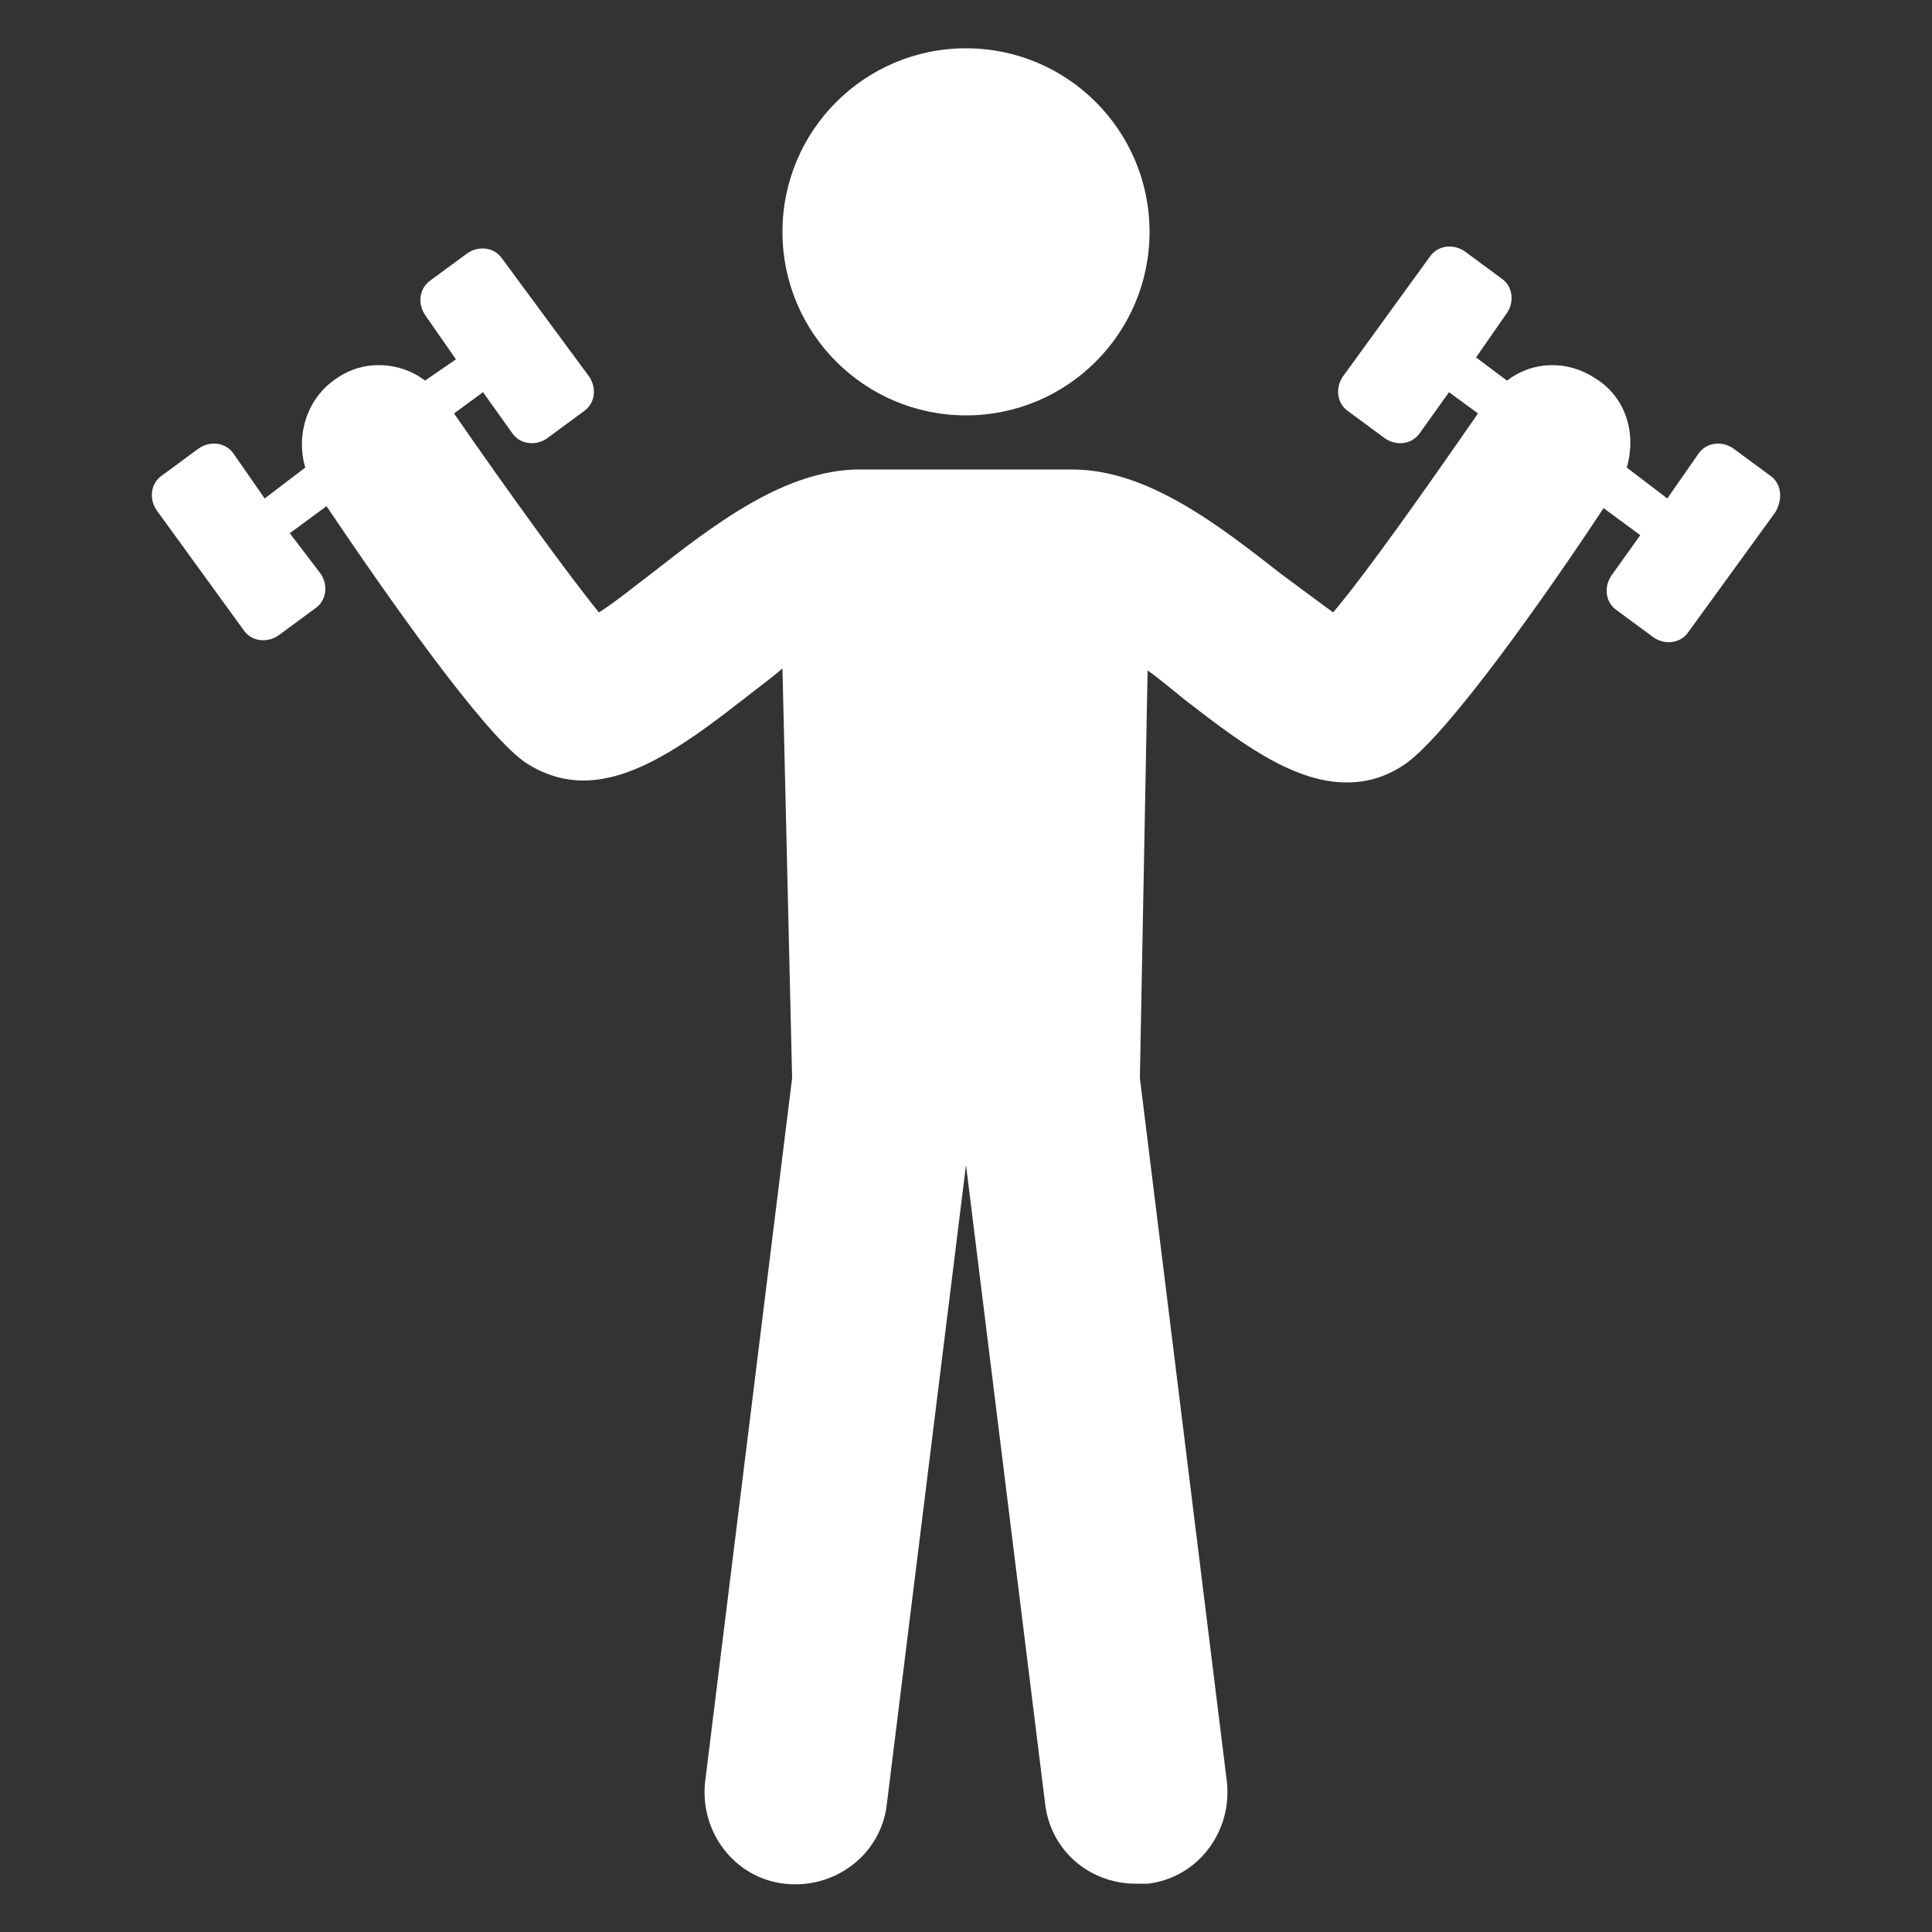 <svg height='100px' width='100px'  fill="#ffffff" xmlns:x="http://ns.adobe.com/Extensibility/1.0/" xmlns:i="http://ns.adobe.com/AdobeIllustrator/10.0/" xmlns:graph="http://ns.adobe.com/Graphs/1.0/" xmlns="http://www.w3.org/2000/svg" xmlns:xlink="http://www.w3.org/1999/xlink" version="1.1" x="0px" y="0px" viewBox="0 0 100 100" style="enable-background:new 0 0 100 100;" xml:space="preserve"><rect x="0" y="0" width="100" height="100" fill="#333333" stroke="none"/><g><g i:extraneous="self"><g><path d="M91.6,24.6l-1.9-1.4c-0.6-0.4-1.4-0.3-1.8,0.3l-1.6,2.3l-2.1-1.6c0.5-1.7,0-3.6-1.6-4.6c-1.5-1-3.3-0.9-4.6,0.1l-1.6-1.2     l1.6-2.3c0.4-0.6,0.3-1.4-0.3-1.8l-1.9-1.4c-0.6-0.4-1.4-0.3-1.8,0.3l-4.5,6.2c-0.4,0.6-0.3,1.4,0.3,1.8l1.9,1.4     c0.6,0.4,1.4,0.3,1.8-0.3l1.5-2.1l1.5,1.1c-2.7,3.9-5.8,8.3-7.5,10.3c-0.8-0.6-1.9-1.4-2.7-2c-3.2-2.5-6.9-5.4-10.8-5.4h-11     c-3.9,0-7.6,2.9-10.8,5.4c-0.8,0.6-1.9,1.5-2.7,2c-1.7-2.1-4.8-6.4-7.5-10.3l1.5-1.1l1.5,2.1c0.4,0.6,1.2,0.7,1.8,0.3l1.9-1.4     c0.6-0.4,0.7-1.2,0.3-1.8L26,13.4c-0.4-0.6-1.2-0.7-1.8-0.3l-1.9,1.4c-0.6,0.4-0.7,1.2-0.3,1.8l1.6,2.3L22,19.7     c-1.3-1-3.2-1.1-4.6-0.1c-1.5,1-2.1,2.9-1.6,4.6l-2.1,1.6l-1.6-2.3c-0.4-0.6-1.2-0.7-1.8-0.3l-1.9,1.4c-0.6,0.4-0.7,1.2-0.3,1.8     l4.5,6.2c0.4,0.6,1.2,0.7,1.8,0.3l1.9-1.4c0.6-0.4,0.7-1.2,0.3-1.8L15,27.6l1.9-1.4c3.1,4.6,8,11.6,10.2,13.2c1,0.7,2.1,1,3.1,1     c2.8,0,5.7-2.2,8.4-4.3c0.5-0.4,1.2-0.9,1.9-1.5L41,55.8l-4.5,36.4c-0.3,2.6,1.5,5,4.1,5.3c2.6,0.3,5-1.5,5.3-4.1L50,60.3     l4.1,33.1c0.3,2.4,2.3,4.1,4.7,4.1c0.2,0,0.4,0,0.6,0c2.6-0.3,4.4-2.7,4.1-5.3L59,55.8l0.4-21.1c0.7,0.5,1.4,1.1,1.9,1.5     c2.6,2,5.5,4.3,8.4,4.3c1.1,0,2.1-0.3,3.1-1c2.2-1.6,7.1-8.5,10.2-13.2l1.9,1.4l-1.5,2.1c-0.4,0.6-0.3,1.4,0.3,1.8l1.9,1.4     c0.6,0.4,1.4,0.3,1.8-0.3l4.5-6.2C92.3,25.8,92.2,25,91.6,24.6z"></path><circle cx="50" cy="12" r="9.5"></circle></g></g></g></svg>